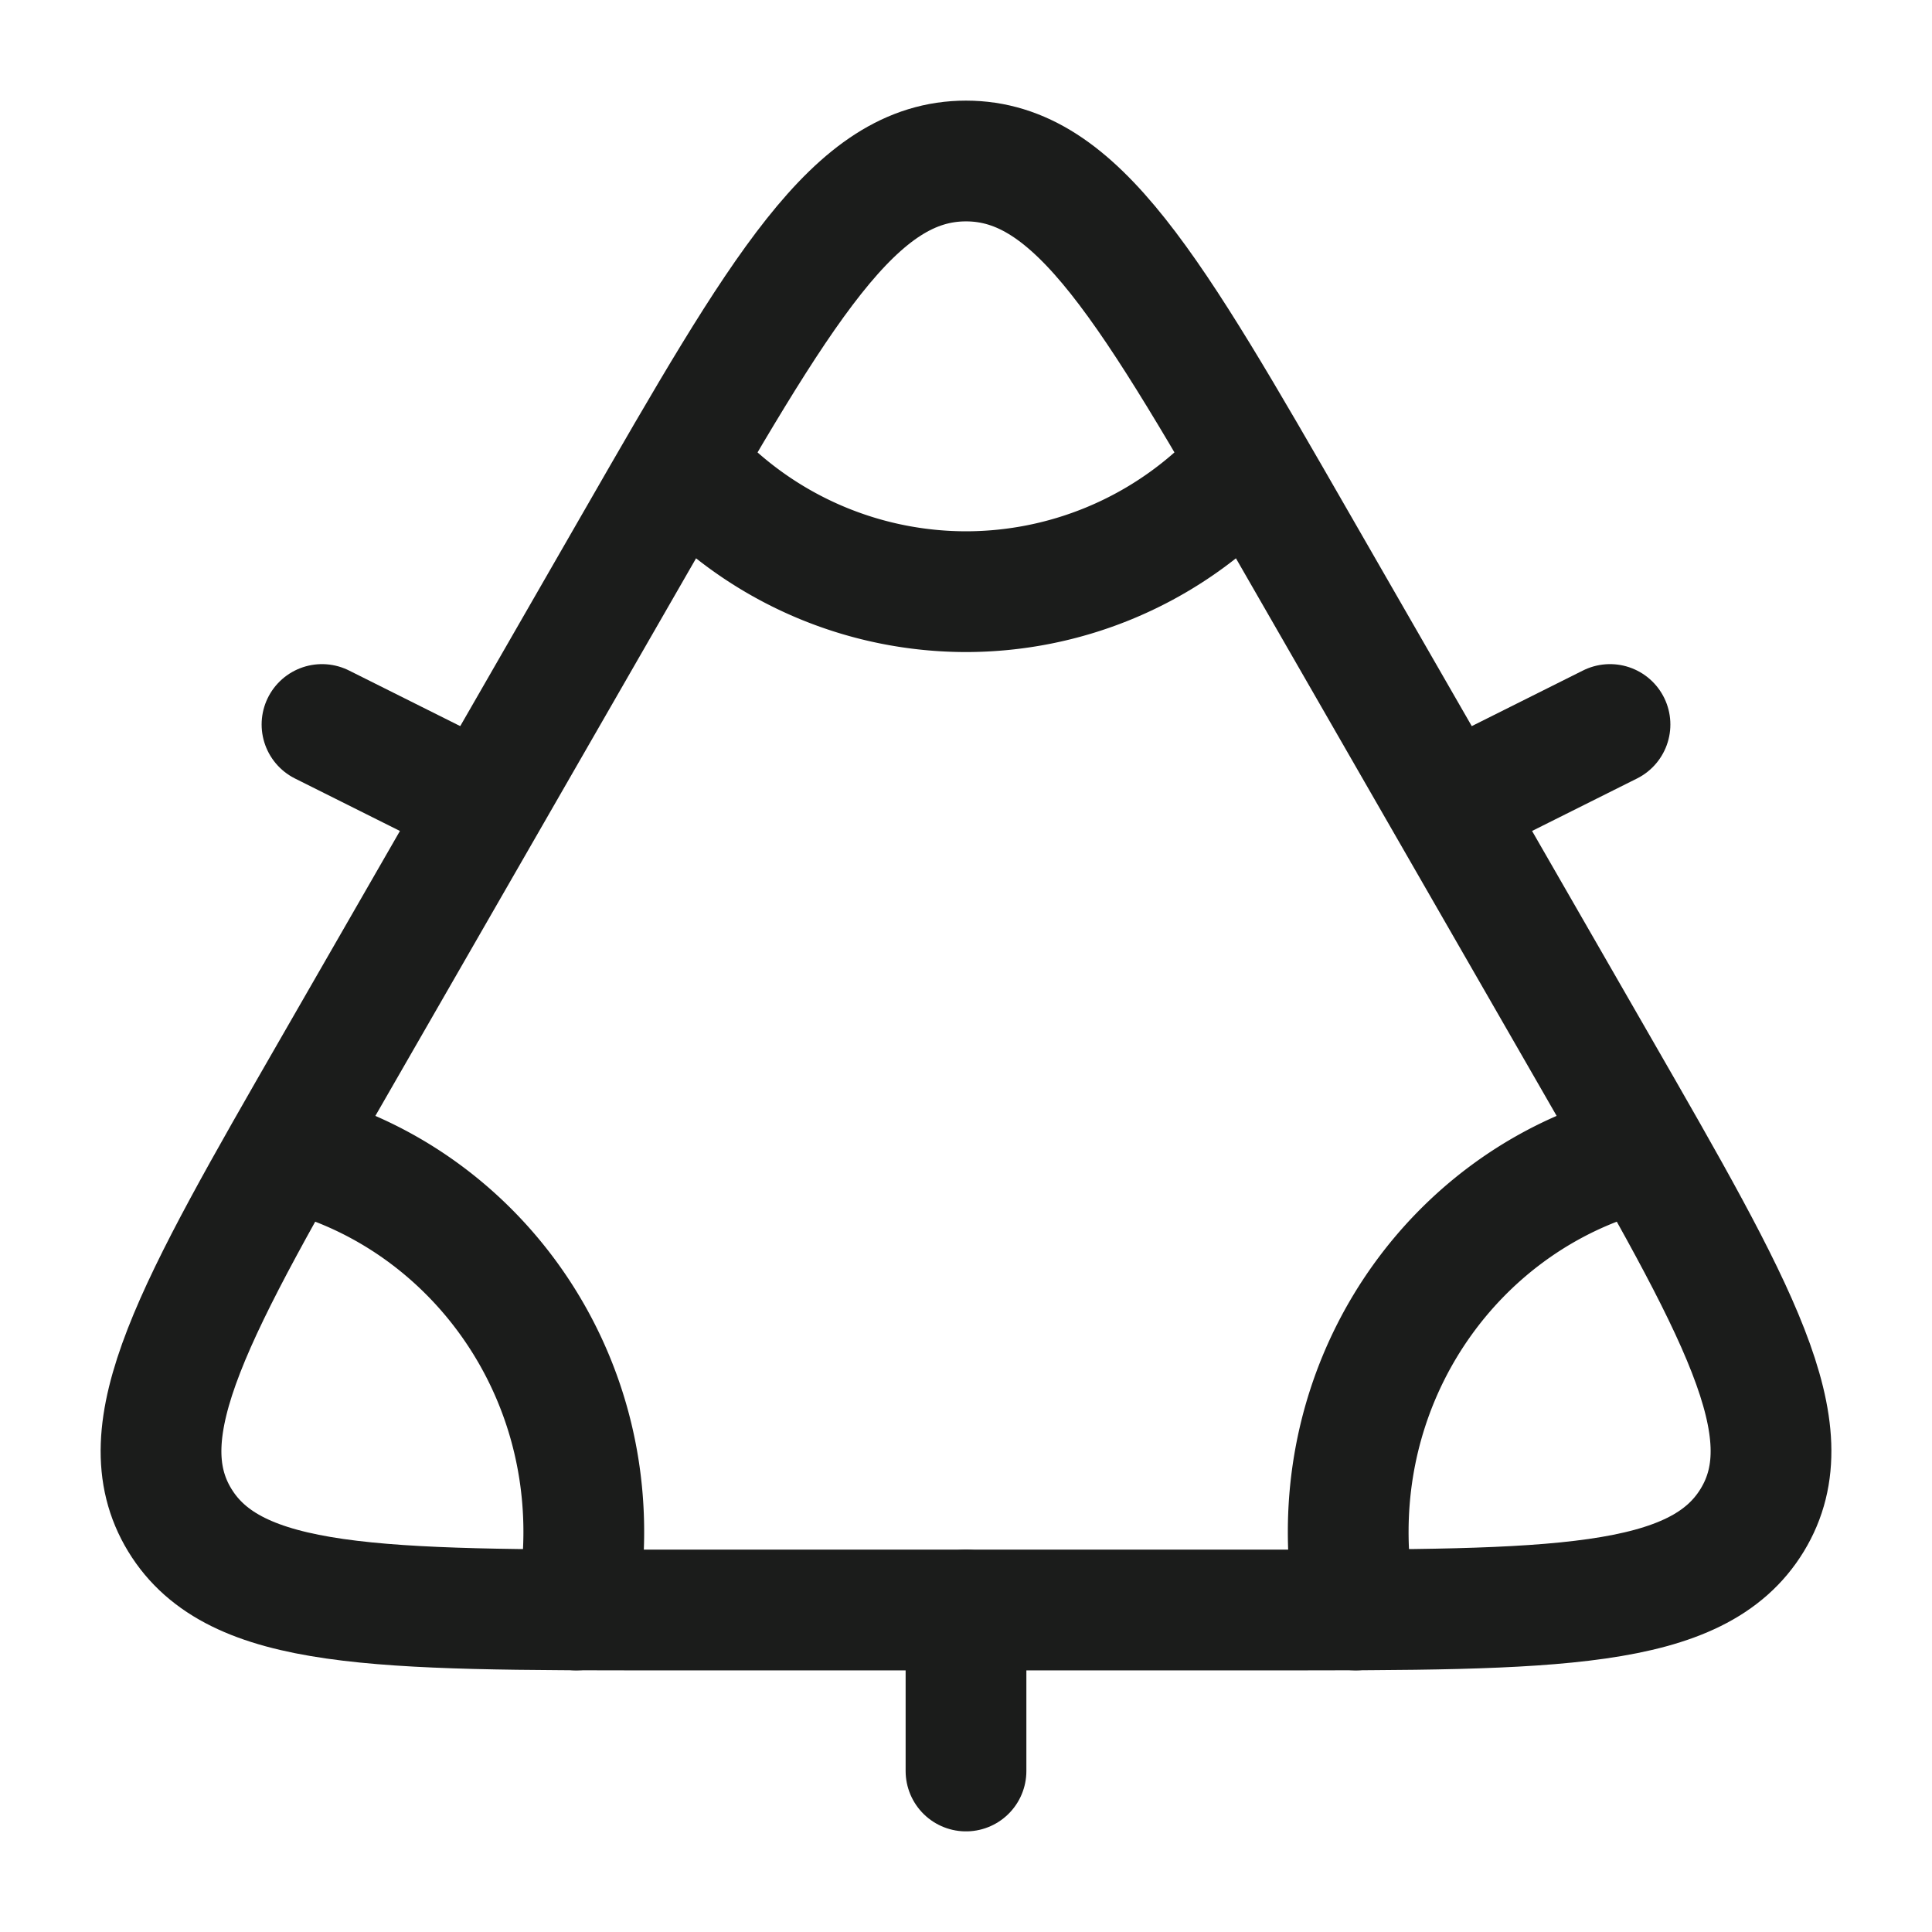 <svg xmlns="http://www.w3.org/2000/svg" width="24" height="24" fill="none" viewBox="0 0 24 24">
  <path stroke="#1B1C1B" stroke-linejoin="round" stroke-width="1.5" d="M7.898 6.733C9.712 3.578 10.619 2 12 2c1.38 0 2.288 1.578 4.102 4.733l3.757 6.532c1.726 3 2.589 4.5 1.908 5.618C21.087 20 19.31 20 15.757 20H8.243c-3.553 0-5.33 0-6.01-1.117-.68-1.117.182-2.618 1.908-5.618l3.757-6.532Z"/>
  <path stroke="#1B1C1B" stroke-linecap="round" stroke-linejoin="round" stroke-width="1.5" d="M12 20v2m8-13-2 1M4 9l2 1"/>
  <path stroke="#1B1C1B" stroke-linecap="round" stroke-width="1.5" d="M4 14.409c1.89.642 3.252 2.468 3.252 4.62 0 .333-.032.657-.094.971m9.684 0a5.01 5.01 0 0 1-.094-.97c0-2.153 1.362-3.979 3.252-4.621M15.281 6A4.671 4.671 0 0 1 12 7.35 4.671 4.671 0 0 1 8.719 6"/>
</svg>
